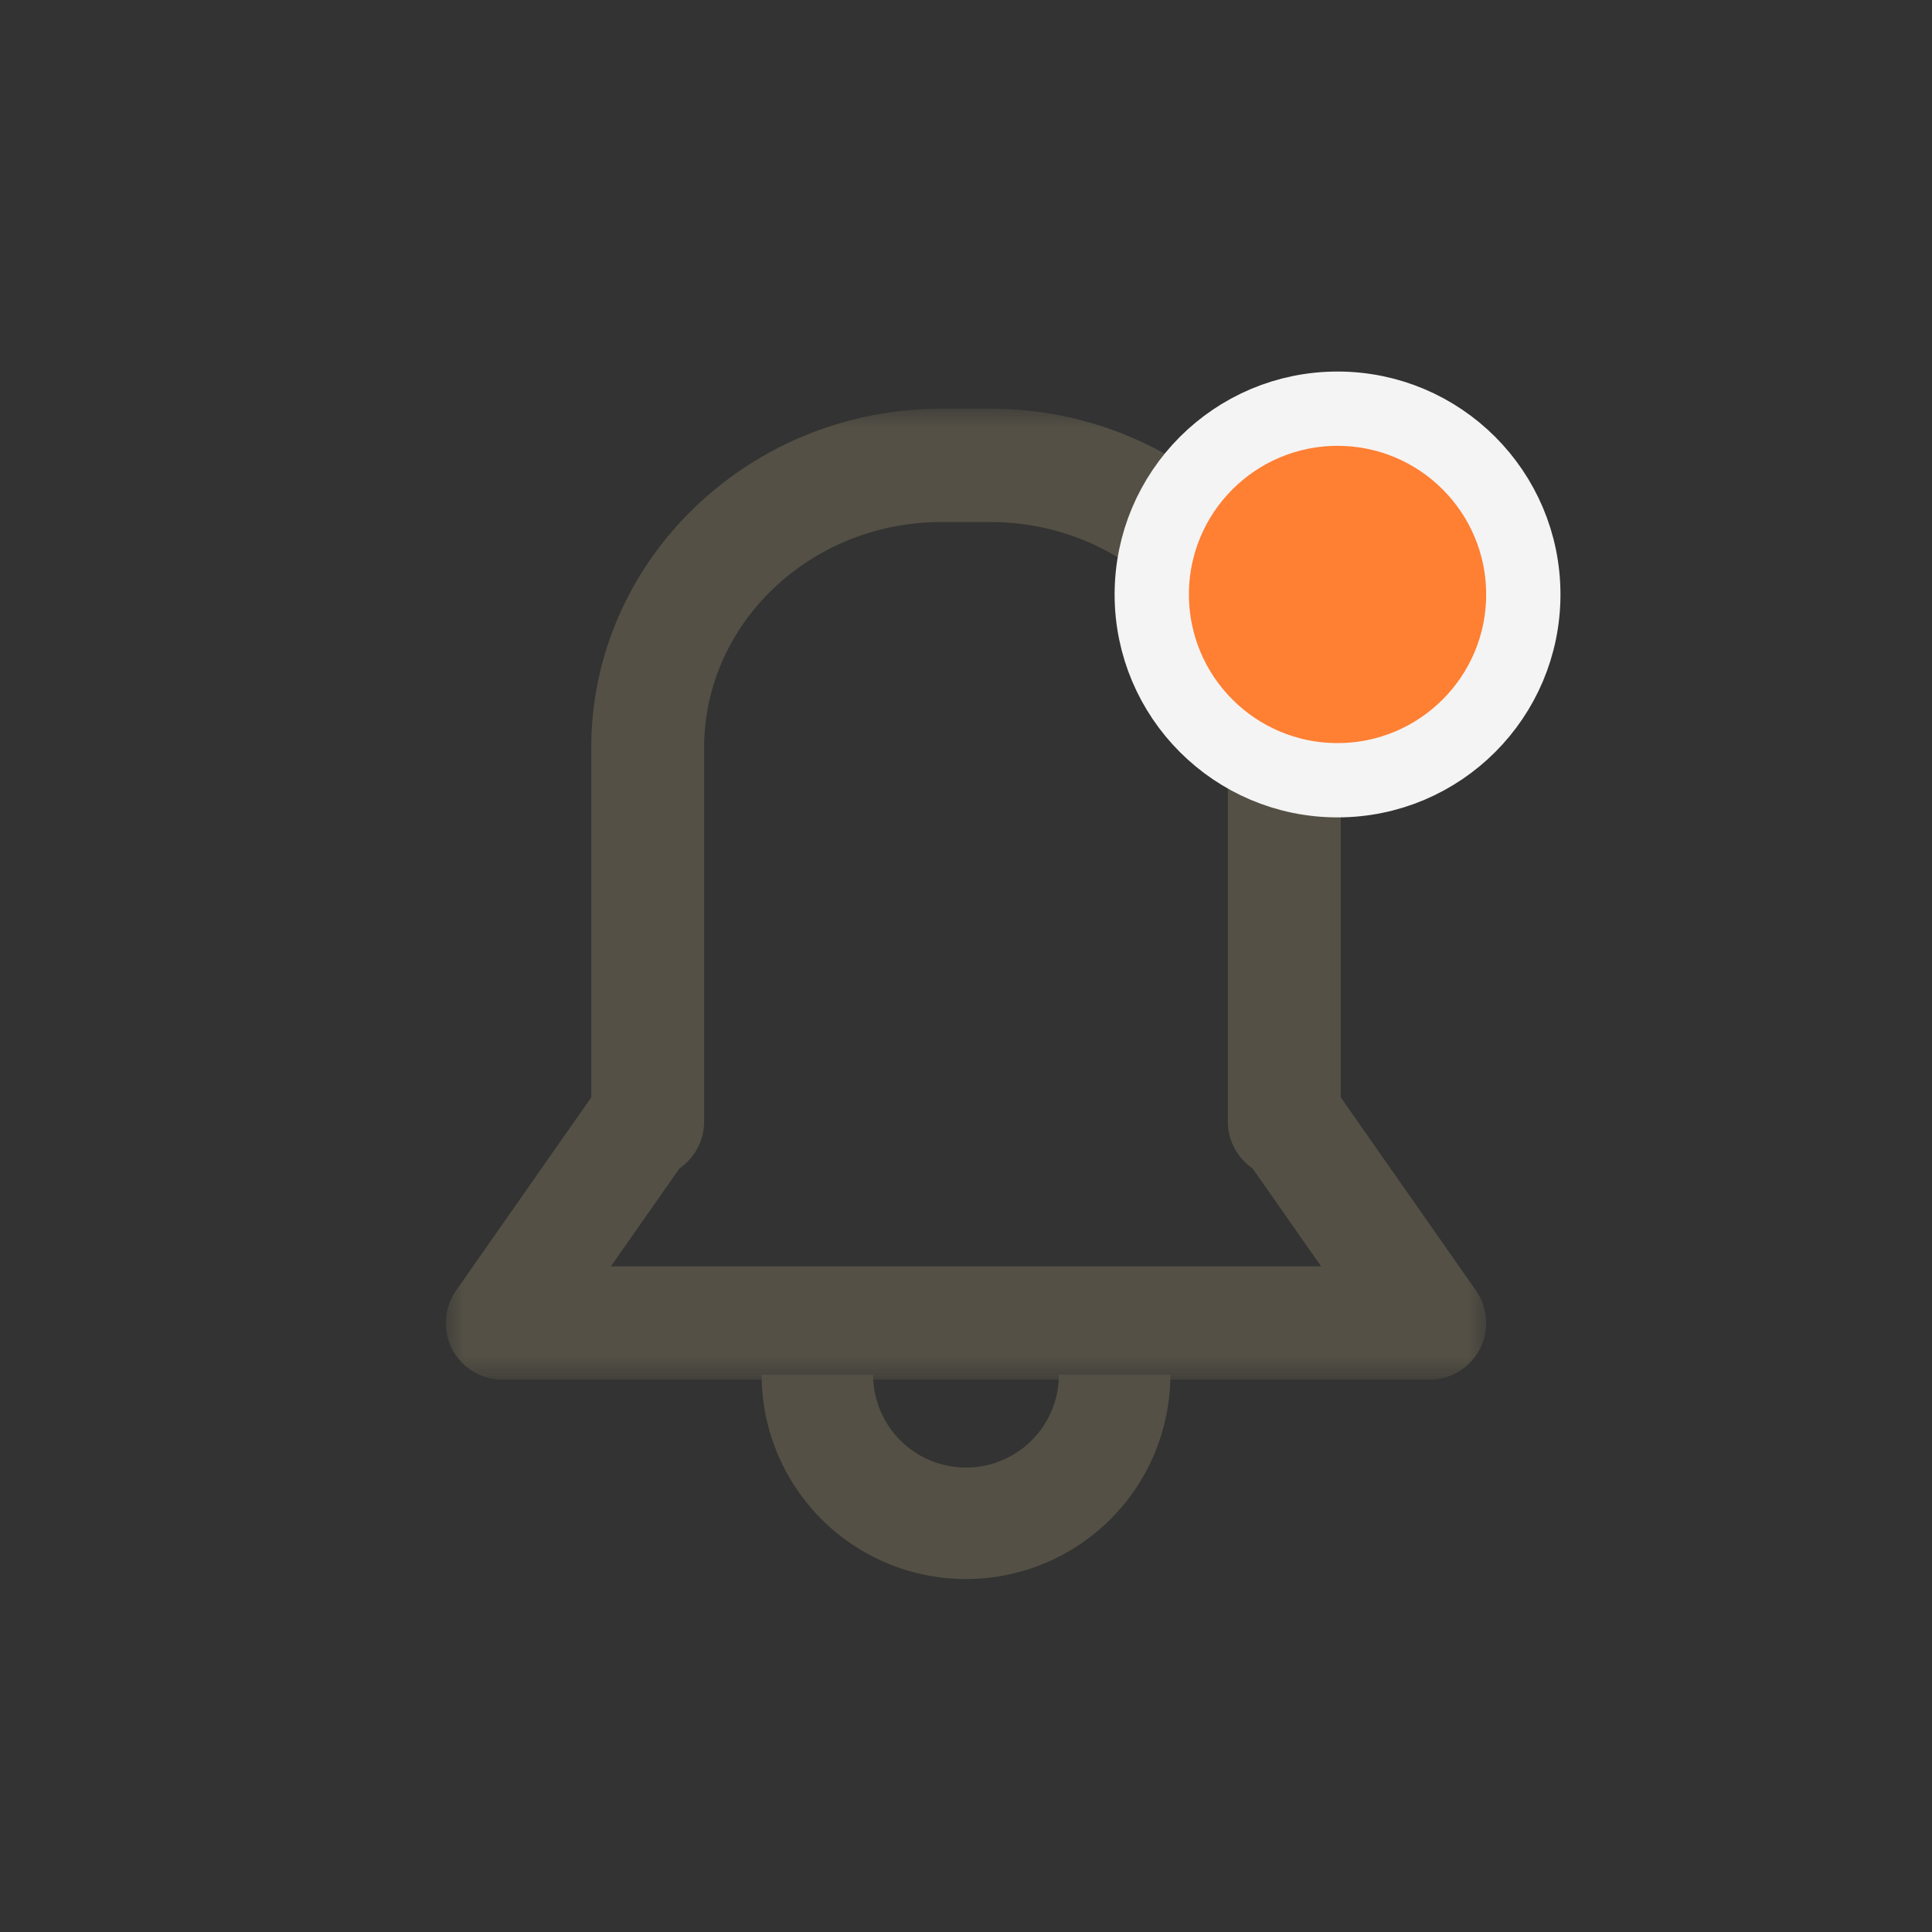 <svg width="52" height="52" viewBox="0 0 52 52" xmlns="http://www.w3.org/2000/svg" xmlns:xlink="http://www.w3.org/1999/xlink">
    <rect x="0" y="0" width="52" height="52" fill="#333333" stroke="none"/>
    <defs>
        <path id="0l658gwlpa" d="M0 0h52v52H0z"/>
        <path id="w156gcyajc" d="M0 0h28v26.133H0z"/>
    </defs>
    <g fill="none" fill-rule="evenodd">
        <mask id="qiyxu00jeb" fill="#fff">
            <use xlink:href="#0l658gwlpa"/>
        </mask>
        <g mask="url(#qiyxu00jeb)">
            <path d="M22 37a4 4 0 1 0 8 0" stroke="#545045" stroke-width="3"/>
            <g transform="translate(12 11)">
                <mask id="g6ip4bcnpd" fill="#fff">
                    <use xlink:href="#w156gcyajc"/>
                </mask>
                <path d="M4.442 23.084h19.116l-1.847-2.639a1.526 1.526 0 0 1-.663-1.26V9.128c0-3.351-2.866-6.077-6.39-6.077h-1.317c-3.523 0-6.39 2.726-6.39 6.077v10.059c0 .522-.262.984-.661 1.258l-1.848 2.64zm22.04 3.05H1.519a1.518 1.518 0 0 1-1.348-.822 1.53 1.53 0 0 1 .106-1.58l3.637-5.197V9.127C3.914 4.094 8.144 0 13.341 0h1.317c5.198 0 9.428 4.094 9.428 9.127v9.408l3.638 5.197a1.53 1.53 0 0 1 .105 1.58c-.261.505-.78.821-1.347.821z" fill="#545045" mask="url(#g6ip4bcnpd)"/>
            </g>
        </g>
        <circle stroke="#F4F4F4" stroke-width="2" fill="#FF7F33" mask="url(#qiyxu00jeb)" cx="36" cy="16" r="5"/>
    </g>
</svg>
